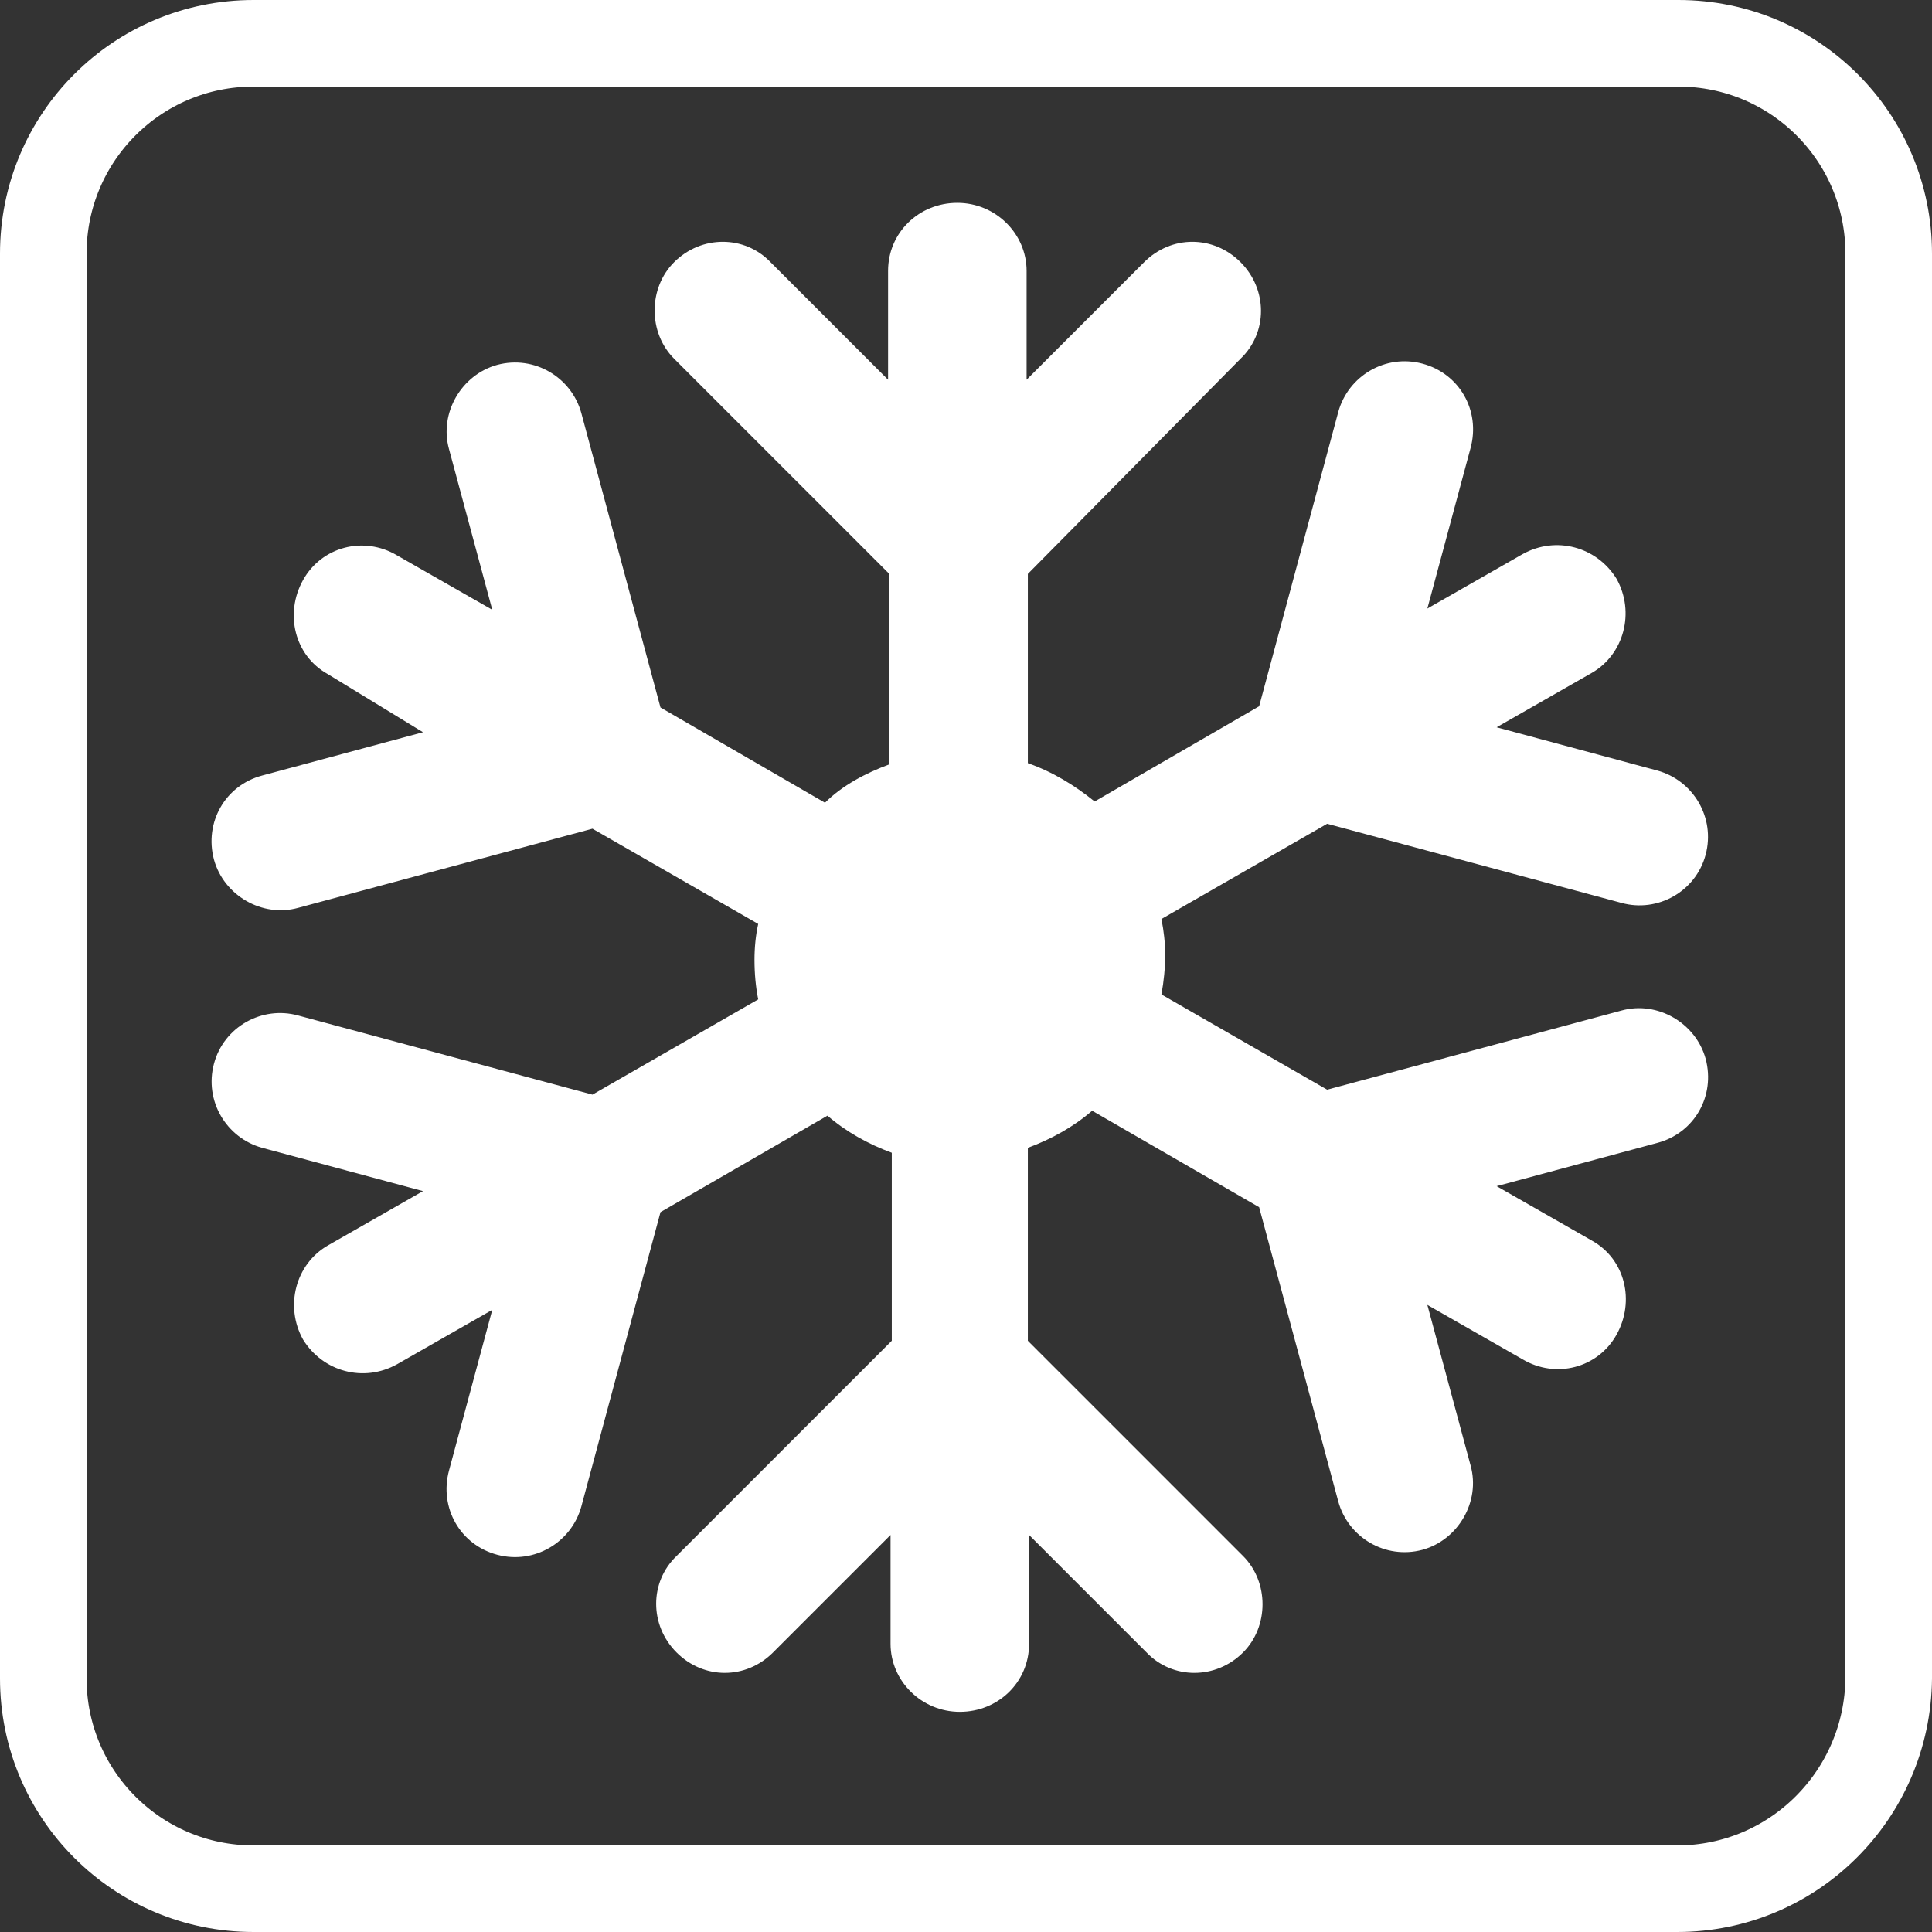 <?xml version="1.0" encoding="utf-8"?>
<!-- Generator: Adobe Illustrator 19.0.0, SVG Export Plug-In . SVG Version: 6.00 Build 0)  -->
<svg version="1.1" id="Layer_1" xmlns="http://www.w3.org/2000/svg" xmlns:xlink="http://www.w3.org/1999/xlink" x="0px" y="0px"
	 viewBox="43.2 -37.1 156.2 156.2" style="enable-background:new 43.2 -37.1 156.2 156.2;" xml:space="preserve">
<rect x="43.2" y="-37.1" width="156.2" height="156.2" fill="#333333" stroke="none"/>
<style type="text/css">
	.st0{fill:none;stroke:#FFFFFF;stroke-width:7;stroke-miterlimit:10;}
	.st1{fill:#FFFFFF;}
</style>
<path class="st0" d="M178.8,115.6H63.7c-9.4,0-17-7.6-17-17V-16.6c0-9.4,7.6-17,17-17h115.2c9.4,0,17,7.6,17,17V98.6
	C195.8,108,188.2,115.6,178.8,115.6z"/>
<g id="christmas_1_">
	<path id="snowflake_winter_christmas_1_" class="st1" d="M115.1,24.7V9.3L97.7-8.1c-2.1-2.1-2.1-5.7,0-7.8c2.2-2.2,5.7-2.2,7.8,0
		l9.5,9.5v-8.8c0-3.1,2.5-5.5,5.6-5.5s5.6,2.5,5.6,5.5v8.8l9.5-9.5c2.2-2.2,5.6-2.2,7.8,0s2.2,5.7,0,7.8L126.3,9.3v15.3
		c2,0.7,3.8,1.8,5.4,3.1L145,20l6.4-23.8c0.8-2.9,3.8-4.7,6.8-3.9c3,0.8,4.7,3.8,3.9,6.8l-3.5,13l7.7-4.4c2.7-1.5,6-0.6,7.6,2
		c1.5,2.7,0.6,6.1-2,7.6l-7.7,4.4l13,3.5c2.9,0.8,4.7,3.8,3.9,6.8s-3.9,4.7-6.8,3.9l-23.8-6.4l-13.4,7.7c0.2,1,0.3,1.9,0.3,2.9
		c0,1.1-0.1,2.1-0.3,3.2l13.4,7.7l23.8-6.4c2.9-0.8,6,1,6.8,3.9c0.8,3-0.9,6-3.9,6.8l-13,3.5l7.7,4.4c2.7,1.5,3.5,4.9,2,7.6
		s-4.9,3.6-7.6,2l-7.7-4.4l3.5,13c0.8,2.9-1,6-3.9,6.8c-3,0.8-6-1-6.8-3.9L145,60.5l-13.5-7.8c-1.5,1.3-3.3,2.3-5.2,3v15.6
		l17.4,17.4c2.1,2.1,2.1,5.7,0,7.8c-2.2,2.2-5.7,2.2-7.8,0l-9.5-9.5v8.8c0,3.1-2.5,5.5-5.6,5.5s-5.6-2.5-5.6-5.5V87l-9.5,9.5
		c-2.2,2.2-5.6,2.2-7.8,0c-2.2-2.2-2.2-5.7,0-7.8l17.4-17.4V56.1c-1.9-0.7-3.7-1.7-5.2-3l-13.5,7.8l-6.4,23.8
		c-0.8,2.9-3.8,4.7-6.8,3.9c-3-0.8-4.7-3.8-3.9-6.8l3.5-13l-7.7,4.4c-2.7,1.5-6,0.6-7.6-2c-1.5-2.7-0.6-6.1,2-7.6l7.7-4.4l-13-3.5
		c-2.9-0.8-4.7-3.8-3.9-6.8c0.8-3,3.9-4.7,6.8-3.9l23.8,6.4l13.4-7.7c-0.2-1-0.3-2.1-0.3-3.2c0-1,0.1-2,0.3-2.9l-13.4-7.7l-23.8,6.4
		c-2.9,0.8-6-1-6.8-3.9c-0.8-3,0.9-6,3.9-6.8l13-3.5l-7.7-4.7c-2.7-1.5-3.5-4.9-2-7.6s4.9-3.6,7.6-2l7.7,4.4l-3.5-13
		c-0.8-2.9,1-6,3.9-6.8c3-0.8,6,1,6.8,3.9l6.4,23.8l13.3,7.7C111.3,26.4,113.2,25.4,115.1,24.7z"/>
</g>
</svg>
